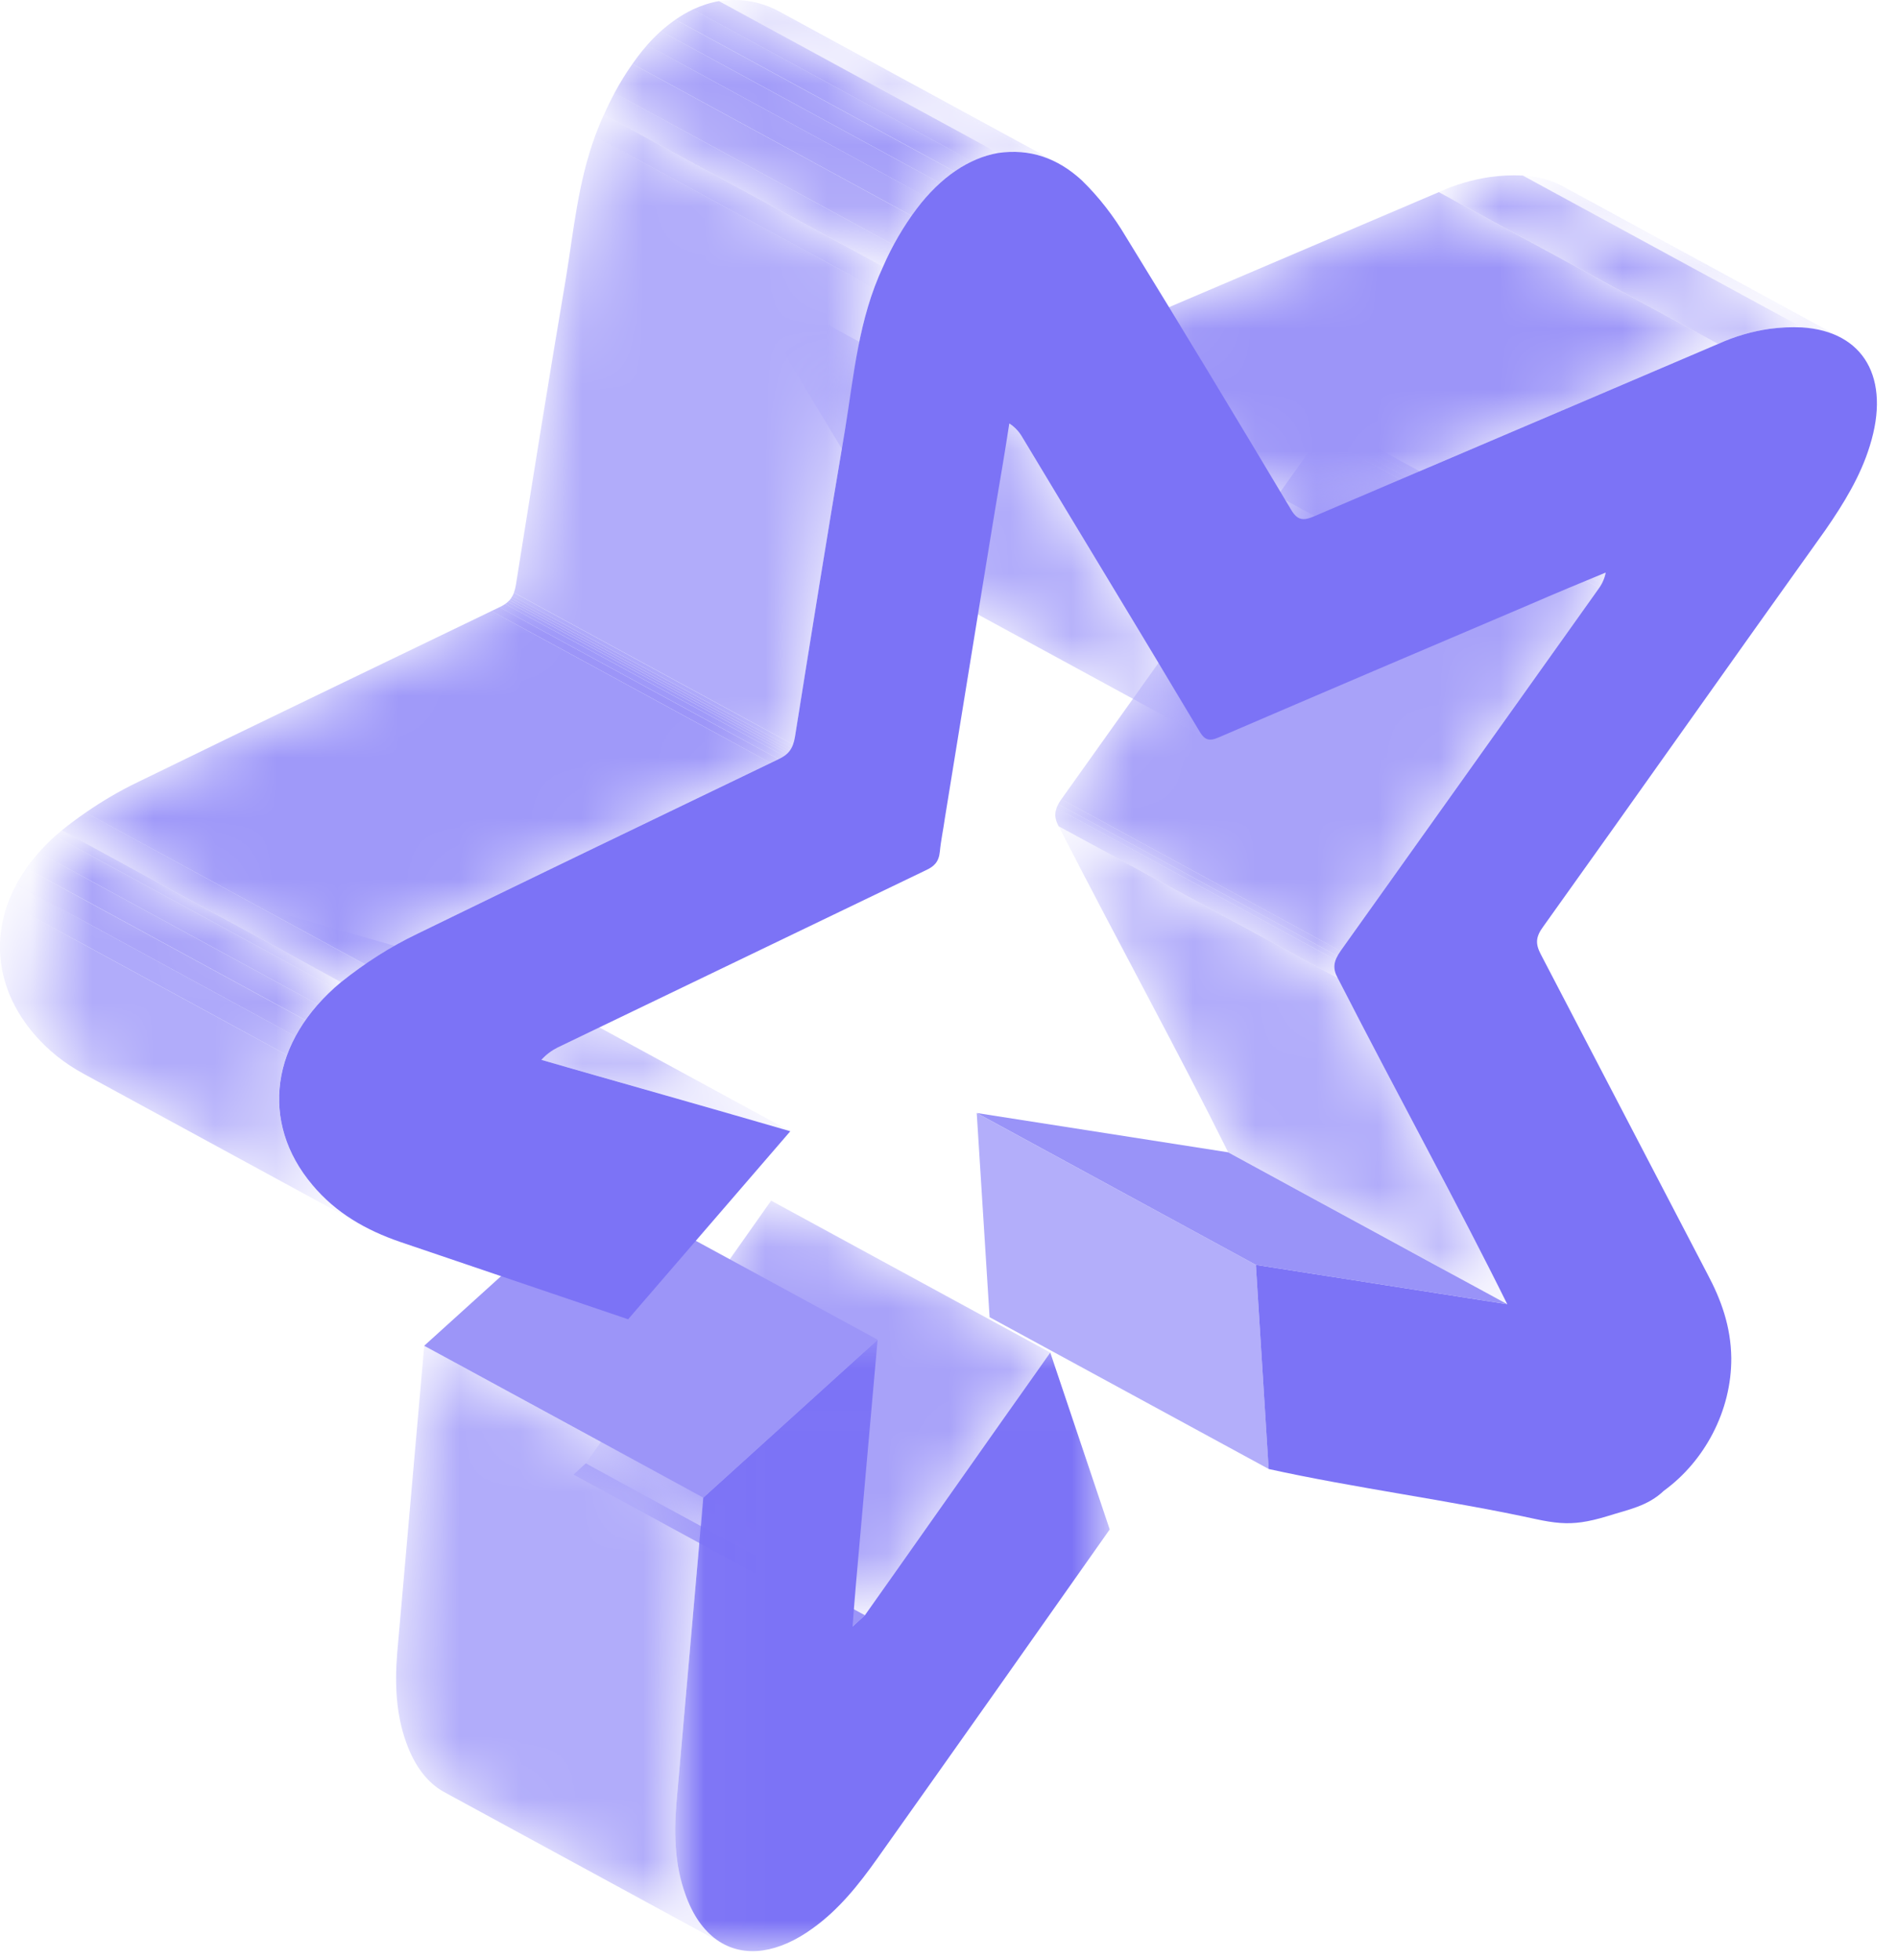 <?xml version="1.0" encoding="UTF-8"?>
<svg width="31px" height="32px" viewBox="0 0 31 32" version="1.1" xmlns="http://www.w3.org/2000/svg" xmlns:xlink="http://www.w3.org/1999/xlink">
    <!-- Generator: Sketch 64 (93537) - https://sketch.com -->
    <title>sql</title>
    <desc>Created with Sketch.</desc>
    <defs>
        <path d="M0.871,0.006 C1.123,0.022 1.339,0.081 1.517,0.178 L6.076,2.658 C5.898,2.561 5.681,2.502 5.429,2.486" id="path-1"></path>
        <path d="M0.871,0.006 C1.123,0.022 1.339,0.081 1.517,0.178 L6.076,2.658 C5.898,2.561 5.681,2.502 5.429,2.486" id="path-3"></path>
        <path d="M0.871,0.006 C1.123,0.022 1.339,0.081 1.517,0.178 L6.076,2.658 C5.898,2.561 5.681,2.502 5.429,2.486" id="path-5"></path>
        <path d="M1.871,0.006 L6.429,2.486 C6.254,2.478 6.077,2.486 5.9,2.51 C5.618,2.55 5.335,2.632 5.06,2.756 L0.501,0.276 C0.777,0.152 1.059,0.07 1.342,0.031" id="path-7"></path>
        <path d="M0.291,0.631 L4.85,3.111 C5.887,5.135 6.813,6.811 7.619,8.436 L3.06,5.956" id="path-9"></path>
        <path d="M4.668,0.009 L9.227,2.489 C9.21,2.577 9.17,2.669 9.114,2.747 C7.709,4.716 6.304,6.694 4.898,8.664 C4.778,8.836 4.762,8.951 4.85,9.111 L0.291,6.631 C0.203,6.471 0.22,6.356 0.34,6.184 C1.745,4.214 3.15,2.236 4.555,0.267" id="path-11"></path>
        <path d="M4.668,0.009 L9.227,2.489 C9.21,2.577 9.17,2.669 9.114,2.747 C7.709,4.716 6.304,6.694 4.898,8.664 C4.778,8.836 4.762,8.951 4.85,9.111 L0.291,6.631 C0.203,6.471 0.22,6.356 0.34,6.184 C1.745,4.214 3.15,2.236 4.555,0.267" id="path-13"></path>
        <path d="M4.668,0.009 L9.227,2.489 C9.21,2.577 9.17,2.669 9.114,2.747 C7.709,4.716 6.304,6.694 4.898,8.664 C4.778,8.836 4.762,8.951 4.85,9.111 L0.291,6.631 C0.203,6.471 0.22,6.356 0.34,6.184 C1.745,4.214 3.15,2.236 4.555,0.267" id="path-15"></path>
        <path d="M4.668,0.009 L9.227,2.489 C9.21,2.577 9.17,2.669 9.114,2.747 C7.709,4.716 6.304,6.694 4.898,8.664 C4.778,8.836 4.762,8.951 4.85,9.111 L0.291,6.631 C0.203,6.471 0.22,6.356 0.34,6.184 C1.745,4.214 3.15,2.236 4.555,0.267" id="path-17"></path>
        <path d="M4.668,0.009 L9.227,2.489 C9.21,2.577 9.17,2.669 9.114,2.747 C7.709,4.716 6.304,6.694 4.898,8.664 C4.778,8.836 4.762,8.951 4.85,9.111 L0.291,6.631 C0.203,6.471 0.22,6.356 0.34,6.184 C1.745,4.214 3.15,2.236 4.555,0.267" id="path-19"></path>
        <path d="M4.668,0.009 L9.227,2.489 C9.21,2.577 9.17,2.669 9.114,2.747 C7.709,4.716 6.304,6.694 4.898,8.664 C4.778,8.836 4.762,8.951 4.85,9.111 L0.291,6.631 C0.203,6.471 0.22,6.356 0.34,6.184 C1.745,4.214 3.15,2.236 4.555,0.267" id="path-21"></path>
        <path d="M4.668,0.009 L9.227,2.489 C9.21,2.577 9.17,2.669 9.114,2.747 C7.709,4.716 6.304,6.694 4.898,8.664 C4.778,8.836 4.762,8.951 4.85,9.111 L0.291,6.631 C0.203,6.471 0.22,6.356 0.34,6.184 C1.745,4.214 3.15,2.236 4.555,0.267" id="path-23"></path>
        <path d="M3.595,0.746 L8.153,3.225 C7.142,4.655 6.138,6.084 5.126,7.514 L0.568,5.035" id="path-25"></path>
        <path d="M7.501,0.276 L12.06,2.756 C9.863,3.696 7.667,4.627 5.471,5.566 L0.913,3.086" id="path-27"></path>
        <path d="M0.913,0.086 L5.471,2.566 C5.416,2.592 5.369,2.608 5.327,2.614 C5.281,2.62 5.243,2.614 5.207,2.595 L0.648,0.115 C0.684,0.135 0.723,0.14 0.768,0.134" id="path-29"></path>
        <path d="M0.913,0.086 L5.471,2.566 C5.416,2.592 5.369,2.608 5.327,2.614 C5.281,2.62 5.243,2.614 5.207,2.595 L0.648,0.115 C0.684,0.135 0.723,0.14 0.768,0.134" id="path-31"></path>
        <path d="M0.913,0.086 L5.471,2.566 C5.416,2.592 5.369,2.608 5.327,2.614 C5.281,2.62 5.243,2.614 5.207,2.595 L0.648,0.115 C0.684,0.135 0.723,0.14 0.768,0.134" id="path-33"></path>
        <path d="M0.929,0.115 L5.487,2.595 C5.34,4.266 5.193,5.938 5.045,7.618 C5.004,8.126 5.027,8.615 5.195,9.075 C5.334,9.466 5.547,9.736 5.811,9.879 L1.252,7.4 C0.988,7.256 0.775,6.986 0.636,6.595 C0.469,6.135 0.446,5.646 0.487,5.138" id="path-35"></path>
        <polygon id="path-37" points="0.028 0.016 7.125 0.016 7.125 10 0.028 10"></polygon>
        <path d="M0.926,0.575 L5.485,3.055 C5.573,3.111 5.645,3.188 5.701,3.284 C6.659,4.878 7.633,6.478 8.591,8.081 C8.625,8.139 8.658,8.178 8.696,8.199 L4.138,5.719 C4.099,5.698 4.066,5.659 4.032,5.601 C3.074,3.998 2.1,2.398 1.142,0.804" id="path-39"></path>
        <path d="M0.283,0.967 C1.516,1.321 2.988,1.736 4.349,2.133 L8.908,4.612 C7.547,4.216 6.074,3.801 4.842,3.446" id="path-41"></path>
        <path d="M1.73,0.329 L6.289,2.809 C5.987,2.645 5.659,2.586 5.301,2.638 L0.742,0.158" id="path-43"></path>
        <path d="M1.73,0.329 L6.289,2.809 C5.987,2.645 5.659,2.586 5.301,2.638 L0.742,0.158" id="path-45"></path>
        <path d="M1.73,0.329 L6.289,2.809 C5.987,2.645 5.659,2.586 5.301,2.638 L0.742,0.158" id="path-47"></path>
        <path d="M2.742,0.158 L7.301,2.638 C6.828,2.721 6.363,3.029 5.97,3.551 C5.753,3.84 5.568,4.16 5.424,4.492 L0.865,2.012 C1.01,1.681 1.194,1.36 1.411,1.071" id="path-49"></path>
        <path d="M2.742,0.158 L7.301,2.638 C6.828,2.721 6.363,3.029 5.97,3.551 C5.753,3.84 5.568,4.16 5.424,4.492 L0.865,2.012 C1.01,1.681 1.194,1.36 1.411,1.071" id="path-51"></path>
        <path d="M2.742,0.158 L7.301,2.638 C6.828,2.721 6.363,3.029 5.97,3.551 C5.753,3.84 5.568,4.16 5.424,4.492 L0.865,2.012 C1.01,1.681 1.194,1.36 1.411,1.071" id="path-53"></path>
        <path d="M2.742,0.158 L7.301,2.638 C6.828,2.721 6.363,3.029 5.97,3.551 C5.753,3.84 5.568,4.16 5.424,4.492 L0.865,2.012 C1.01,1.681 1.194,1.36 1.411,1.071" id="path-55"></path>
        <path d="M2.742,0.158 L7.301,2.638 C6.828,2.721 6.363,3.029 5.97,3.551 C5.753,3.84 5.568,4.16 5.424,4.492 L0.865,2.012 C1.01,1.681 1.194,1.36 1.411,1.071" id="path-57"></path>
        <path d="M2.742,0.158 L7.301,2.638 C6.828,2.721 6.363,3.029 5.97,3.551 C5.753,3.84 5.568,4.16 5.424,4.492 L0.865,2.012 C1.01,1.681 1.194,1.36 1.411,1.071" id="path-59"></path>
        <path d="M2.742,0.158 L7.301,2.638 C6.828,2.721 6.363,3.029 5.97,3.551 C5.753,3.84 5.568,4.16 5.424,4.492 L0.865,2.012 C1.01,1.681 1.194,1.36 1.411,1.071" id="path-61"></path>
        <path d="M8.865,0.012 L13.424,2.492 C13.021,3.352 12.948,4.262 12.802,5.155 C12.519,6.829 12.251,8.5 11.984,10.171 C11.952,10.374 11.871,10.463 11.711,10.538 C9.739,11.489 7.775,12.431 5.812,13.39 C5.378,13.597 4.962,13.863 4.569,14.178 L0.01,11.698 C0.403,11.383 0.82,11.117 1.253,10.91 C3.217,9.951 5.18,9.009 7.152,8.058 C7.313,7.983 7.393,7.895 7.425,7.691 C7.692,6.02 7.96,4.349 8.243,2.675" id="path-63"></path>
        <path d="M8.865,0.012 L13.424,2.492 C13.021,3.352 12.948,4.262 12.802,5.155 C12.519,6.829 12.251,8.5 11.984,10.171 C11.952,10.374 11.871,10.463 11.711,10.538 C9.739,11.489 7.775,12.431 5.812,13.39 C5.378,13.597 4.962,13.863 4.569,14.178 L0.01,11.698 C0.403,11.383 0.82,11.117 1.253,10.91 C3.217,9.951 5.18,9.009 7.152,8.058 C7.313,7.983 7.393,7.895 7.425,7.691 C7.692,6.02 7.96,4.349 8.243,2.675" id="path-65"></path>
        <path d="M8.865,0.012 L13.424,2.492 C13.021,3.352 12.948,4.262 12.802,5.155 C12.519,6.829 12.251,8.5 11.984,10.171 C11.952,10.374 11.871,10.463 11.711,10.538 C9.739,11.489 7.775,12.431 5.812,13.39 C5.378,13.597 4.962,13.863 4.569,14.178 L0.01,11.698 C0.403,11.383 0.82,11.117 1.253,10.91 C3.217,9.951 5.18,9.009 7.152,8.058 C7.313,7.983 7.393,7.895 7.425,7.691 C7.692,6.02 7.96,4.349 8.243,2.675" id="path-67"></path>
        <path d="M8.865,0.012 L13.424,2.492 C13.021,3.352 12.948,4.262 12.802,5.155 C12.519,6.829 12.251,8.5 11.984,10.171 C11.952,10.374 11.871,10.463 11.711,10.538 C9.739,11.489 7.775,12.431 5.812,13.39 C5.378,13.597 4.962,13.863 4.569,14.178 L0.01,11.698 C0.403,11.383 0.82,11.117 1.253,10.91 C3.217,9.951 5.18,9.009 7.152,8.058 C7.313,7.983 7.393,7.895 7.425,7.691 C7.692,6.02 7.96,4.349 8.243,2.675" id="path-69"></path>
        <path d="M8.865,0.012 L13.424,2.492 C13.021,3.352 12.948,4.262 12.802,5.155 C12.519,6.829 12.251,8.5 11.984,10.171 C11.952,10.374 11.871,10.463 11.711,10.538 C9.739,11.489 7.775,12.431 5.812,13.39 C5.378,13.597 4.962,13.863 4.569,14.178 L0.01,11.698 C0.403,11.383 0.82,11.117 1.253,10.91 C3.217,9.951 5.18,9.009 7.152,8.058 C7.313,7.983 7.393,7.895 7.425,7.691 C7.692,6.02 7.96,4.349 8.243,2.675" id="path-71"></path>
        <path d="M8.865,0.012 L13.424,2.492 C13.021,3.352 12.948,4.262 12.802,5.155 C12.519,6.829 12.251,8.5 11.984,10.171 C11.952,10.374 11.871,10.463 11.711,10.538 C9.739,11.489 7.775,12.431 5.812,13.39 C5.378,13.597 4.962,13.863 4.569,14.178 L0.01,11.698 C0.403,11.383 0.82,11.117 1.253,10.91 C3.217,9.951 5.18,9.009 7.152,8.058 C7.313,7.983 7.393,7.895 7.425,7.691 C7.692,6.02 7.96,4.349 8.243,2.675" id="path-73"></path>
        <path d="M8.865,0.012 L13.424,2.492 C13.021,3.352 12.948,4.262 12.802,5.155 C12.519,6.829 12.251,8.5 11.984,10.171 C11.952,10.374 11.871,10.463 11.711,10.538 C9.739,11.489 7.775,12.431 5.812,13.39 C5.378,13.597 4.962,13.863 4.569,14.178 L0.01,11.698 C0.403,11.383 0.82,11.117 1.253,10.91 C3.217,9.951 5.18,9.009 7.152,8.058 C7.313,7.983 7.393,7.895 7.425,7.691 C7.692,6.02 7.96,4.349 8.243,2.675" id="path-75"></path>
        <path d="M8.865,0.012 L13.424,2.492 C13.021,3.352 12.948,4.262 12.802,5.155 C12.519,6.829 12.251,8.5 11.984,10.171 C11.952,10.374 11.871,10.463 11.711,10.538 C9.739,11.489 7.775,12.431 5.812,13.39 C5.378,13.597 4.962,13.863 4.569,14.178 L0.01,11.698 C0.403,11.383 0.82,11.117 1.253,10.91 C3.217,9.951 5.18,9.009 7.152,8.058 C7.313,7.983 7.393,7.895 7.425,7.691 C7.692,6.02 7.96,4.349 8.243,2.675" id="path-77"></path>
        <path d="M8.865,0.012 L13.424,2.492 C13.021,3.352 12.948,4.262 12.802,5.155 C12.519,6.829 12.251,8.5 11.984,10.171 C11.952,10.374 11.871,10.463 11.711,10.538 C9.739,11.489 7.775,12.431 5.812,13.39 C5.378,13.597 4.962,13.863 4.569,14.178 L0.01,11.698 C0.403,11.383 0.82,11.117 1.253,10.91 C3.217,9.951 5.18,9.009 7.152,8.058 C7.313,7.983 7.393,7.895 7.425,7.691 C7.692,6.02 7.96,4.349 8.243,2.675" id="path-79"></path>
        <path d="M8.865,0.012 L13.424,2.492 C13.021,3.352 12.948,4.262 12.802,5.155 C12.519,6.829 12.251,8.5 11.984,10.171 C11.952,10.374 11.871,10.463 11.711,10.538 C9.739,11.489 7.775,12.431 5.812,13.39 C5.378,13.597 4.962,13.863 4.569,14.178 L0.01,11.698 C0.403,11.383 0.82,11.117 1.253,10.91 C3.217,9.951 5.18,9.009 7.152,8.058 C7.313,7.983 7.393,7.895 7.425,7.691 C7.692,6.02 7.96,4.349 8.243,2.675" id="path-81"></path>
        <path d="M8.865,0.012 L13.424,2.492 C13.021,3.352 12.948,4.262 12.802,5.155 C12.519,6.829 12.251,8.5 11.984,10.171 C11.952,10.374 11.871,10.463 11.711,10.538 C9.739,11.489 7.775,12.431 5.812,13.39 C5.378,13.597 4.962,13.863 4.569,14.178 L0.01,11.698 C0.403,11.383 0.82,11.117 1.253,10.91 C3.217,9.951 5.18,9.009 7.152,8.058 C7.313,7.983 7.393,7.895 7.425,7.691 C7.692,6.02 7.96,4.349 8.243,2.675" id="path-83"></path>
        <path d="M1.01,0.698 L5.569,3.178 C4.414,4.135 4.235,5.466 5.106,6.493 C5.343,6.774 5.619,6.987 5.925,7.154 L1.367,4.674 C1.06,4.507 0.784,4.294 0.547,4.013" id="path-85"></path>
        <path d="M1.01,0.698 L5.569,3.178 C4.414,4.135 4.235,5.466 5.106,6.493 C5.343,6.774 5.619,6.987 5.925,7.154 L1.367,4.674 C1.06,4.507 0.784,4.294 0.547,4.013" id="path-87"></path>
        <path d="M1.01,0.698 L5.569,3.178 C4.414,4.135 4.235,5.466 5.106,6.493 C5.343,6.774 5.619,6.987 5.925,7.154 L1.367,4.674 C1.06,4.507 0.784,4.294 0.547,4.013" id="path-89"></path>
        <path d="M1.01,0.698 L5.569,3.178 C4.414,4.135 4.235,5.466 5.106,6.493 C5.343,6.774 5.619,6.987 5.925,7.154 L1.367,4.674 C1.06,4.507 0.784,4.294 0.547,4.013" id="path-91"></path>
        <path d="M1.01,0.698 L5.569,3.178 C4.414,4.135 4.235,5.466 5.106,6.493 C5.343,6.774 5.619,6.987 5.925,7.154 L1.367,4.674 C1.06,4.507 0.784,4.294 0.547,4.013" id="path-93"></path>
        <path d="M1.01,0.698 L5.569,3.178 C4.414,4.135 4.235,5.466 5.106,6.493 C5.343,6.774 5.619,6.987 5.925,7.154 L1.367,4.674 C1.06,4.507 0.784,4.294 0.547,4.013" id="path-95"></path>
    </defs>
    <g id="工作空间项目-开发中心-具体工作流" stroke="none" stroke-width="1" fill="none" fill-rule="evenodd">
        <g id="侧边栏icon" transform="translate(-34, -120)">
            <g id="sql" transform="translate(31, 117)">
                <g id="编组-31">
                    <g id="编组-11">
                        <rect id="矩形" x="0" y="0" width="36" height="36"></rect>
                    </g>
                </g>
                <g id="编组" transform="translate(3, 2)">
                    <g transform="translate(24, 3.86)">
                        <g>
                            <mask id="mask-2" fill="white">
                                <use xlink:href="#path-1"></use>
                            </mask>
                            <g id="Clip-2"></g>
                            <path d="M5.429,2.486 L0.87,0.006 C0.991,0.014 1.102,0.031 1.206,0.058 L5.764,2.538 C5.661,2.511 5.549,2.494 5.429,2.486" id="Fill-1" fill="#9C95F8" mask="url(#mask-2)"></path>
                        </g>
                        <g>
                            <mask id="mask-4" fill="white">
                                <use xlink:href="#path-3"></use>
                            </mask>
                            <g id="Clip-4"></g>
                            <path d="M5.765,2.538 L1.206,0.058 C1.302,0.082 1.39,0.115 1.471,0.155 L6.03,2.634 C5.949,2.595 5.861,2.562 5.765,2.538" id="Fill-3" fill="#9F99F9" mask="url(#mask-4)"></path>
                        </g>
                        <g>
                            <mask id="mask-6" fill="white">
                                <use xlink:href="#path-5"></use>
                            </mask>
                            <g id="Clip-6"></g>
                            <path d="M6.029,2.634 L1.47,0.155 C1.486,0.162 1.502,0.17 1.517,0.178 L6.075,2.658 C6.06,2.65 6.045,2.642 6.029,2.634" id="Fill-5" fill="#A29CF9" mask="url(#mask-6)"></path>
                        </g>
                    </g>
                    <polygon id="Fill-7" fill="#B3AEFA" points="20.722 24.987 16.163 22.508 15.953 19.175 20.512 21.654"></polygon>
                    <polygon id="Fill-9" fill="#9993F8" points="20.512 21.654 15.953 19.174 20.06 19.816 24.619 22.296"></polygon>
                    <g transform="translate(23, 3.86)">
                        <mask id="mask-8" fill="white">
                            <use xlink:href="#path-7"></use>
                        </mask>
                        <g id="Clip-12"></g>
                        <path d="M5.06,2.756 L0.501,0.276 C0.777,0.152 1.06,0.07 1.342,0.03 C1.519,0.006 1.696,-0.003 1.871,0.006 L6.43,2.485 C6.254,2.477 6.078,2.485 5.901,2.51 C5.618,2.55 5.336,2.632 5.06,2.756" id="Fill-11" fill="#9C95F8" mask="url(#mask-8)"></path>
                    </g>
                    <g transform="translate(17, 13.86)">
                        <mask id="mask-10" fill="white">
                            <use xlink:href="#path-9"></use>
                        </mask>
                        <g id="Clip-14"></g>
                        <path d="M7.619,8.436 L3.06,5.956 C2.255,4.332 1.329,2.655 0.291,0.632 L4.85,3.111 C5.888,5.135 6.813,6.811 7.619,8.436" id="Fill-13" fill="#B1ACFA" mask="url(#mask-10)"></path>
                    </g>
                    <g transform="translate(17, 7.86)">
                        <g>
                            <mask id="mask-12" fill="white">
                                <use xlink:href="#path-11"></use>
                            </mask>
                            <g id="Clip-16"></g>
                            <path d="M4.85,9.111 L0.291,6.632 C0.232,6.522 0.22,6.434 0.257,6.335 L4.815,8.815 C4.779,8.914 4.79,9.002 4.85,9.111" id="Fill-15" fill="#B1ACFA" mask="url(#mask-12)"></path>
                        </g>
                        <g>
                            <mask id="mask-14" fill="white">
                                <use xlink:href="#path-13"></use>
                            </mask>
                            <g id="Clip-18"></g>
                            <path d="M4.815,8.815 L0.256,6.335 C0.264,6.314 0.274,6.293 0.286,6.27 L4.845,8.75 C4.833,8.773 4.823,8.794 4.815,8.815" id="Fill-17" fill="#AEA9FA" mask="url(#mask-14)"></path>
                        </g>
                        <g>
                            <mask id="mask-16" fill="white">
                                <use xlink:href="#path-15"></use>
                            </mask>
                            <g id="Clip-20"></g>
                            <path d="M4.845,8.75 L0.286,6.27 C0.3,6.244 0.317,6.217 0.336,6.189 L4.895,8.669 C4.875,8.697 4.859,8.724 4.845,8.75" id="Fill-19" fill="#ABA5F9" mask="url(#mask-16)"></path>
                        </g>
                        <g>
                            <mask id="mask-18" fill="white">
                                <use xlink:href="#path-17"></use>
                            </mask>
                            <g id="Clip-22"></g>
                            <path d="M4.894,8.669 L0.336,6.189 C0.338,6.187 0.339,6.186 0.34,6.184 C1.746,4.214 3.151,2.236 4.556,0.267 C4.558,0.263 4.561,0.26 4.561,0.257 L9.12,2.737 C9.118,2.74 9.117,2.743 9.114,2.747 C7.708,4.716 6.303,6.694 4.899,8.664 C4.897,8.665 4.896,8.667 4.894,8.669" id="Fill-21" fill="#A8A2F9" mask="url(#mask-18)"></path>
                        </g>
                        <g>
                            <mask id="mask-20" fill="white">
                                <use xlink:href="#path-19"></use>
                            </mask>
                            <g id="Clip-24"></g>
                            <path d="M9.121,2.737 L4.562,0.257 C4.578,0.236 4.591,0.214 4.603,0.191 L9.162,2.671 C9.15,2.694 9.136,2.716 9.121,2.737" id="Fill-23" fill="#ABA5F9" mask="url(#mask-20)"></path>
                        </g>
                        <g>
                            <mask id="mask-22" fill="white">
                                <use xlink:href="#path-21"></use>
                            </mask>
                            <g id="Clip-26"></g>
                            <path d="M9.162,2.671 L4.603,0.191 C4.618,0.164 4.631,0.135 4.641,0.106 L9.2,2.586 C9.189,2.615 9.177,2.644 9.162,2.671" id="Fill-25" fill="#AEA9FA" mask="url(#mask-22)"></path>
                        </g>
                        <g>
                            <mask id="mask-24" fill="white">
                                <use xlink:href="#path-23"></use>
                            </mask>
                            <g id="Clip-28"></g>
                            <path d="M9.2,2.586 L4.641,0.106 C4.653,0.074 4.662,0.041 4.668,0.009 L9.227,2.489 C9.221,2.521 9.212,2.554 9.2,2.586" id="Fill-27" fill="#B1ACFA" mask="url(#mask-24)"></path>
                        </g>
                    </g>
                    <g transform="translate(9, 19.86)">
                        <mask id="mask-26" fill="white">
                            <use xlink:href="#path-25"></use>
                        </mask>
                        <g id="Clip-30"></g>
                        <path d="M5.127,7.514 L0.568,5.035 C1.579,3.604 2.583,2.175 3.595,0.745 L8.153,3.225 C7.141,4.655 6.138,6.084 5.127,7.514" id="Fill-29" fill="#A8A2F9" mask="url(#mask-26)"></path>
                    </g>
                    <polygon id="Fill-31" fill="#9C95F8" points="13.926 27.558 9.367 25.078 9.568 24.895 14.127 27.375"></polygon>
                    <g transform="translate(16, 3.86)">
                        <mask id="mask-28" fill="white">
                            <use xlink:href="#path-27"></use>
                        </mask>
                        <g id="Clip-34"></g>
                        <path d="M5.471,5.566 L0.912,3.087 C3.109,2.147 5.304,1.216 7.501,0.277 L12.059,2.756 C9.863,3.696 7.667,4.628 5.471,5.566" id="Fill-33" fill="#9C95F8" mask="url(#mask-28)"></path>
                    </g>
                    <g transform="translate(16, 6.86)">
                        <g>
                            <mask id="mask-30" fill="white">
                                <use xlink:href="#path-29"></use>
                            </mask>
                            <g id="Clip-36"></g>
                            <path d="M5.207,2.595 L0.648,0.115 C0.65,0.116 0.653,0.117 0.655,0.118 L5.213,2.598 C5.211,2.597 5.209,2.596 5.207,2.595" id="Fill-35" fill="#A29CF9" mask="url(#mask-30)"></path>
                        </g>
                        <g>
                            <mask id="mask-32" fill="white">
                                <use xlink:href="#path-31"></use>
                            </mask>
                            <g id="Clip-38"></g>
                            <path d="M5.213,2.599 L0.654,0.119 C0.665,0.124 0.676,0.128 0.687,0.131 L5.246,2.611 C5.234,2.608 5.224,2.604 5.213,2.599" id="Fill-37" fill="#9F99F9" mask="url(#mask-32)"></path>
                        </g>
                        <g>
                            <mask id="mask-34" fill="white">
                                <use xlink:href="#path-33"></use>
                            </mask>
                            <g id="Clip-40"></g>
                            <path d="M5.246,2.61 L0.687,0.131 C0.712,0.137 0.739,0.138 0.768,0.133 C0.81,0.128 0.857,0.111 0.913,0.086 L5.471,2.566 C5.416,2.591 5.369,2.608 5.327,2.613 C5.297,2.617 5.271,2.617 5.246,2.61" id="Fill-39" fill="#9C95F8" mask="url(#mask-34)"></path>
                        </g>
                    </g>
                    <g transform="translate(6, 22.86)">
                        <mask id="mask-36" fill="white">
                            <use xlink:href="#path-35"></use>
                        </mask>
                        <g id="Clip-42"></g>
                        <path d="M5.811,9.88 L1.252,7.401 C0.988,7.256 0.775,6.986 0.636,6.596 C0.469,6.135 0.446,5.646 0.487,5.138 C0.634,3.458 0.781,1.786 0.929,0.115 L5.487,2.595 C5.34,4.266 5.193,5.939 5.045,7.619 C5.004,8.126 5.027,8.614 5.195,9.075 C5.333,9.466 5.547,9.736 5.811,9.88" id="Fill-41" fill="#B1ACFA" mask="url(#mask-36)"></path>
                    </g>
                    <g transform="translate(11, 22.86)">
                        <mask id="mask-38" fill="white">
                            <use xlink:href="#path-37"></use>
                        </mask>
                        <g id="Clip-44"></g>
                        <path d="M3.127,4.514 C4.138,3.084 5.141,1.655 6.154,0.225 L7.125,3.114 C5.864,4.907 4.596,6.702 3.328,8.488 C3.022,8.92 2.701,9.319 2.284,9.62 C1.998,9.83 1.718,9.951 1.458,9.988 C0.898,10.067 0.434,9.75 0.195,9.075 C0.028,8.615 0.004,8.125 0.045,7.618 C0.193,5.938 0.34,4.266 0.487,2.595 L3.334,0.016 C3.236,1.119 3.139,2.213 3.041,3.316 C2.999,3.78 2.959,4.235 2.925,4.698 L3.127,4.514 Z" id="Fill-43" fill="#7C73F6" mask="url(#mask-38)"></path>
                    </g>
                    <polygon id="Fill-45" fill="#9C95F8" points="11.487 25.455 6.928 22.975 9.776 20.397 14.335 22.876"></polygon>
                    <g transform="translate(11, 4.86)">
                        <mask id="mask-40" fill="white">
                            <use xlink:href="#path-39"></use>
                        </mask>
                        <g id="Clip-48"></g>
                        <path d="M8.696,8.199 L4.137,5.719 C4.099,5.698 4.066,5.659 4.032,5.601 C3.074,3.998 2.1,2.398 1.142,0.803 C1.086,0.707 1.014,0.631 0.926,0.574 L5.485,3.054 C5.572,3.111 5.645,3.187 5.7,3.283 C6.658,4.877 7.633,6.478 8.591,8.08 C8.625,8.139 8.657,8.178 8.696,8.199" id="Fill-47" fill="#B1ACFA" mask="url(#mask-40)"></path>
                    </g>
                    <g transform="translate(4, 14.86)">
                        <mask id="mask-42" fill="white">
                            <use xlink:href="#path-41"></use>
                        </mask>
                        <g id="Clip-50"></g>
                        <path d="M4.842,3.446 L0.283,0.967 C1.516,1.321 2.988,1.736 4.349,2.133 L8.908,4.612 C7.548,4.216 6.074,3.8 4.842,3.446" id="Fill-49" fill="#9F99F9" mask="url(#mask-42)"></path>
                    </g>
                    <g transform="translate(11, 0.86)">
                        <g>
                            <mask id="mask-44" fill="white">
                                <use xlink:href="#path-43"></use>
                            </mask>
                            <g id="Clip-52"></g>
                            <path d="M5.301,2.638 L0.742,0.158 C0.966,0.126 1.176,0.137 1.377,0.189 L5.935,2.668 C5.735,2.617 5.524,2.606 5.301,2.638" id="Fill-51" fill="#9C95F8" mask="url(#mask-44)"></path>
                        </g>
                        <g>
                            <mask id="mask-46" fill="white">
                                <use xlink:href="#path-45"></use>
                            </mask>
                            <g id="Clip-54"></g>
                            <path d="M5.935,2.668 L1.376,0.189 C1.477,0.214 1.575,0.251 1.67,0.298 L6.229,2.778 C6.134,2.731 6.036,2.694 5.935,2.668" id="Fill-53" fill="#9F99F9" mask="url(#mask-46)"></path>
                        </g>
                        <g>
                            <mask id="mask-48" fill="white">
                                <use xlink:href="#path-47"></use>
                            </mask>
                            <g id="Clip-56"></g>
                            <path d="M6.229,2.778 L1.67,0.298 C1.69,0.308 1.71,0.318 1.73,0.329 L6.289,2.809 C6.269,2.798 6.249,2.788 6.229,2.778" id="Fill-55" fill="#A29CF9" mask="url(#mask-48)"></path>
                        </g>
                    </g>
                    <g transform="translate(9, 0.86)">
                        <g>
                            <mask id="mask-50" fill="white">
                                <use xlink:href="#path-49"></use>
                            </mask>
                            <g id="Clip-58"></g>
                            <path d="M5.424,4.492 L0.865,2.013 C0.917,1.893 0.975,1.775 1.037,1.659 L5.595,4.139 C5.533,4.255 5.476,4.373 5.424,4.492" id="Fill-57" fill="#AEA9FA" mask="url(#mask-50)"></path>
                        </g>
                        <g>
                            <mask id="mask-52" fill="white">
                                <use xlink:href="#path-51"></use>
                            </mask>
                            <g id="Clip-60"></g>
                            <path d="M5.595,4.139 L1.036,1.659 C1.125,1.494 1.223,1.335 1.33,1.183 L5.888,3.663 C5.782,3.815 5.683,3.974 5.595,4.139" id="Fill-59" fill="#ABA5F9" mask="url(#mask-52)"></path>
                        </g>
                        <g>
                            <mask id="mask-54" fill="white">
                                <use xlink:href="#path-53"></use>
                            </mask>
                            <g id="Clip-62"></g>
                            <path d="M5.889,3.663 L1.33,1.183 C1.357,1.145 1.384,1.108 1.411,1.071 C1.463,1.002 1.516,0.937 1.57,0.876 L6.129,3.356 C6.075,3.417 6.022,3.482 5.97,3.551 C5.943,3.587 5.915,3.625 5.889,3.663" id="Fill-61" fill="#A8A2F9" mask="url(#mask-54)"></path>
                        </g>
                        <g>
                            <mask id="mask-56" fill="white">
                                <use xlink:href="#path-55"></use>
                            </mask>
                            <g id="Clip-64"></g>
                            <path d="M6.128,3.357 L1.569,0.876 C1.642,0.793 1.717,0.718 1.794,0.648 L6.353,3.128 C6.276,3.197 6.201,3.273 6.128,3.357" id="Fill-63" fill="#A59FF9" mask="url(#mask-56)"></path>
                        </g>
                        <g>
                            <mask id="mask-58" fill="white">
                                <use xlink:href="#path-57"></use>
                            </mask>
                            <g id="Clip-66"></g>
                            <path d="M6.353,3.128 L1.794,0.648 C1.872,0.579 1.952,0.516 2.032,0.461 L6.591,2.941 C6.51,2.995 6.431,3.058 6.353,3.128" id="Fill-65" fill="#A29CF9" mask="url(#mask-58)"></path>
                        </g>
                        <g>
                            <mask id="mask-60" fill="white">
                                <use xlink:href="#path-59"></use>
                            </mask>
                            <g id="Clip-68"></g>
                            <path d="M6.591,2.94 L2.032,0.46 C2.126,0.396 2.221,0.34 2.318,0.294 L6.877,2.774 C6.78,2.82 6.685,2.875 6.591,2.94" id="Fill-67" fill="#9F99F9" mask="url(#mask-60)"></path>
                        </g>
                        <g>
                            <mask id="mask-62" fill="white">
                                <use xlink:href="#path-61"></use>
                            </mask>
                            <g id="Clip-70"></g>
                            <path d="M6.877,2.775 L2.317,0.294 C2.458,0.229 2.599,0.183 2.743,0.158 L7.301,2.638 C7.159,2.663 7.016,2.708 6.877,2.775" id="Fill-69" fill="#9C95F8" mask="url(#mask-62)"></path>
                        </g>
                    </g>
                    <g transform="translate(1, 2.86)">
                        <g>
                            <mask id="mask-64" fill="white">
                                <use xlink:href="#path-63"></use>
                            </mask>
                            <g id="Clip-72"></g>
                            <path d="M4.569,14.178 L0.01,11.698 C0.137,11.596 0.267,11.499 0.4,11.408 L4.958,13.888 C4.826,13.979 4.696,14.076 4.569,14.178" id="Fill-71" fill="#A29CF9" mask="url(#mask-64)"></path>
                        </g>
                        <g>
                            <mask id="mask-66" fill="white">
                                <use xlink:href="#path-65"></use>
                            </mask>
                            <g id="Clip-74"></g>
                            <path d="M4.958,13.888 L0.399,11.408 C0.675,11.218 0.96,11.05 1.253,10.91 C3.176,9.971 5.099,9.049 7.029,8.117 L11.587,10.597 C9.657,11.529 7.734,12.451 5.812,13.39 C5.519,13.53 5.233,13.697 4.958,13.888" id="Fill-73" fill="#9F99F9" mask="url(#mask-66)"></path>
                        </g>
                        <g>
                            <mask id="mask-68" fill="white">
                                <use xlink:href="#path-67"></use>
                            </mask>
                            <g id="Clip-76"></g>
                            <path d="M11.587,10.597 L7.028,8.117 C7.069,8.097 7.111,8.077 7.152,8.058 C7.153,8.057 7.155,8.056 7.157,8.055 L11.715,10.535 C11.714,10.536 11.712,10.537 11.711,10.537 C11.67,10.557 11.629,10.577 11.587,10.597" id="Fill-75" fill="#9C95F8" mask="url(#mask-68)"></path>
                        </g>
                        <g>
                            <mask id="mask-70" fill="white">
                                <use xlink:href="#path-69"></use>
                            </mask>
                            <g id="Clip-78"></g>
                            <path d="M11.716,10.535 L7.157,8.056 C7.192,8.039 7.223,8.022 7.251,8.003 L11.809,10.483 C11.782,10.502 11.751,10.519 11.716,10.535" id="Fill-77" fill="#9F99F9" mask="url(#mask-70)"></path>
                        </g>
                        <g>
                            <mask id="mask-72" fill="white">
                                <use xlink:href="#path-71"></use>
                            </mask>
                            <g id="Clip-80"></g>
                            <path d="M11.809,10.483 L7.25,8.003 C7.266,7.992 7.28,7.982 7.293,7.969 L11.852,10.449 C11.839,10.461 11.825,10.472 11.809,10.483" id="Fill-79" fill="#A29CF9" mask="url(#mask-72)"></path>
                        </g>
                        <g>
                            <mask id="mask-74" fill="white">
                                <use xlink:href="#path-73"></use>
                            </mask>
                            <g id="Clip-82"></g>
                            <path d="M11.852,10.449 L7.293,7.969 C7.304,7.96 7.313,7.95 7.322,7.94 L11.881,10.42 C11.872,10.43 11.862,10.44 11.852,10.449" id="Fill-81" fill="#A59FF9" mask="url(#mask-74)"></path>
                        </g>
                        <g>
                            <mask id="mask-76" fill="white">
                                <use xlink:href="#path-75"></use>
                            </mask>
                            <g id="Clip-84"></g>
                            <path d="M11.881,10.42 L7.322,7.94 C7.331,7.93 7.339,7.92 7.347,7.91 L11.905,10.389 C11.898,10.4 11.89,10.41 11.881,10.42" id="Fill-83" fill="#A8A2F9" mask="url(#mask-76)"></path>
                        </g>
                        <g>
                            <mask id="mask-78" fill="white">
                                <use xlink:href="#path-77"></use>
                            </mask>
                            <g id="Clip-86"></g>
                            <path d="M11.905,10.389 L7.346,7.91 C7.354,7.898 7.362,7.886 7.369,7.872 L11.927,10.352 C11.921,10.366 11.913,10.378 11.905,10.389" id="Fill-85" fill="#ABA5F9" mask="url(#mask-78)"></path>
                        </g>
                        <g>
                            <mask id="mask-80" fill="white">
                                <use xlink:href="#path-79"></use>
                            </mask>
                            <g id="Clip-88"></g>
                            <path d="M11.928,10.353 L7.369,7.873 C7.379,7.856 7.387,7.838 7.394,7.818 L11.953,10.298 C11.946,10.317 11.937,10.336 11.928,10.353" id="Fill-87" fill="#AEA9FA" mask="url(#mask-80)"></path>
                        </g>
                        <g>
                            <mask id="mask-82" fill="white">
                                <use xlink:href="#path-81"></use>
                            </mask>
                            <g id="Clip-90"></g>
                            <path d="M11.953,10.297 L7.394,7.817 C7.408,7.78 7.418,7.739 7.426,7.691 C7.693,6.02 7.96,4.348 8.244,2.675 C8.37,1.902 8.442,1.118 8.719,0.364 L13.278,2.843 C13.001,3.598 12.929,4.382 12.802,5.154 C12.519,6.828 12.252,8.499 11.984,10.171 C11.976,10.218 11.966,10.26 11.953,10.297" id="Fill-89" fill="#B1ACFA" mask="url(#mask-82)"></path>
                        </g>
                        <g>
                            <mask id="mask-84" fill="white">
                                <use xlink:href="#path-83"></use>
                            </mask>
                            <g id="Clip-92"></g>
                            <path d="M13.277,2.844 L8.718,0.365 C8.762,0.246 8.81,0.129 8.864,0.012 L13.423,2.492 C13.369,2.609 13.32,2.726 13.277,2.844" id="Fill-91" fill="#AEA9FA" mask="url(#mask-84)"></path>
                        </g>
                    </g>
                    <path d="M29.429,6.346 C30.446,6.41 30.885,7.179 30.539,8.282 C30.386,8.779 30.113,9.223 29.815,9.654 C28.274,11.807 26.748,13.975 25.207,16.128 C25.078,16.302 25.078,16.414 25.166,16.583 C26.075,18.322 26.977,20.062 27.887,21.802 C28.11,22.22 28.27,22.656 28.277,23.173 C28.283,24.036 27.841,24.859 27.176,25.342 C26.911,25.595 26.598,25.648 26.254,25.757 C26.092,25.806 25.957,25.838 25.831,25.856 C25.589,25.89 25.383,25.869 25.093,25.807 C23.7,25.502 22.106,25.294 20.721,24.987 L20.512,21.654 L24.618,22.296 C23.813,20.671 22.887,18.995 21.849,16.971 C21.762,16.811 21.778,16.696 21.898,16.524 C23.304,14.554 24.709,12.576 26.114,10.607 C26.17,10.53 26.21,10.437 26.226,10.349 C25.818,10.518 25.401,10.69 24.992,10.868 C23.293,11.591 21.594,12.314 19.895,13.045 C19.858,13.061 19.825,13.071 19.796,13.075 C19.707,13.088 19.651,13.044 19.591,12.941 C18.633,11.338 17.658,9.738 16.7,8.144 C16.645,8.048 16.573,7.971 16.485,7.915 C16.412,8.392 16.331,8.861 16.25,9.339 C15.974,11.012 15.707,12.683 15.432,14.364 C15.408,14.54 15.367,14.727 15.351,14.903 C15.334,15.078 15.254,15.15 15.118,15.212 C13.114,16.177 11.11,17.141 9.106,18.105 C9.01,18.153 8.922,18.218 8.842,18.306 C10.074,18.661 11.547,19.076 12.908,19.472 L10.259,22.542 C8.979,22.108 7.754,21.692 6.53,21.277 C5.977,21.086 5.49,20.809 5.106,20.353 C4.235,19.326 4.413,17.995 5.569,17.038 C5.962,16.723 6.378,16.457 6.811,16.25 C8.775,15.291 10.739,14.349 12.711,13.398 C12.871,13.324 12.951,13.234 12.984,13.031 C13.251,11.36 13.518,9.689 13.802,8.015 C13.948,7.122 14.021,6.212 14.424,5.352 C14.568,5.02 14.753,4.7 14.97,4.411 C15.363,3.889 15.828,3.581 16.301,3.498 C16.816,3.424 17.269,3.577 17.669,3.945 C17.949,4.217 18.189,4.529 18.388,4.864 C19.299,6.344 20.193,7.825 21.079,9.309 C21.153,9.44 21.223,9.489 21.326,9.474 C21.368,9.468 21.416,9.452 21.471,9.427 C23.667,8.487 25.863,7.556 28.059,6.617 C28.335,6.492 28.617,6.41 28.9,6.37 C29.077,6.346 29.254,6.338 29.429,6.346" id="Fill-93" fill="#7C73F6"></path>
                    <g transform="translate(0, 13.86)">
                        <g>
                            <mask id="mask-86" fill="white">
                                <use xlink:href="#path-85"></use>
                            </mask>
                            <g id="Clip-96"></g>
                            <path d="M5.925,7.154 L1.366,4.674 C1.06,4.507 0.784,4.294 0.547,4.013 C0.001,3.368 -0.133,2.604 0.129,1.888 L4.688,4.368 C4.426,5.084 4.559,5.848 5.106,6.492 C5.342,6.774 5.619,6.987 5.925,7.154" id="Fill-95" fill="#B1ACFA" mask="url(#mask-86)"></path>
                        </g>
                        <g>
                            <mask id="mask-88" fill="white">
                                <use xlink:href="#path-87"></use>
                            </mask>
                            <g id="Clip-98"></g>
                            <path d="M4.688,4.368 L0.129,1.888 C0.167,1.785 0.213,1.682 0.268,1.581 L4.826,4.061 C4.772,4.162 4.726,4.264 4.688,4.368" id="Fill-97" fill="#AEA9FA" mask="url(#mask-88)"></path>
                        </g>
                        <g>
                            <mask id="mask-90" fill="white">
                                <use xlink:href="#path-89"></use>
                            </mask>
                            <g id="Clip-100"></g>
                            <path d="M4.826,4.062 L0.267,1.582 C0.315,1.493 0.37,1.405 0.43,1.318 L4.989,3.798 C4.929,3.885 4.874,3.973 4.826,4.062" id="Fill-99" fill="#ABA5F9" mask="url(#mask-90)"></path>
                        </g>
                        <g>
                            <mask id="mask-92" fill="white">
                                <use xlink:href="#path-91"></use>
                            </mask>
                            <g id="Clip-102"></g>
                            <path d="M4.989,3.797 L0.43,1.317 C0.491,1.23 0.559,1.145 0.633,1.061 L5.192,3.541 C5.118,3.624 5.05,3.71 4.989,3.797" id="Fill-101" fill="#A8A2F9" mask="url(#mask-92)"></path>
                        </g>
                        <g>
                            <mask id="mask-94" fill="white">
                                <use xlink:href="#path-93"></use>
                            </mask>
                            <g id="Clip-104"></g>
                            <path d="M5.192,3.541 L0.633,1.061 C0.714,0.969 0.803,0.879 0.9,0.792 L5.459,3.272 C5.362,3.359 5.273,3.449 5.192,3.541" id="Fill-103" fill="#A59FF9" mask="url(#mask-94)"></path>
                        </g>
                        <g>
                            <mask id="mask-96" fill="white">
                                <use xlink:href="#path-95"></use>
                            </mask>
                            <g id="Clip-106"></g>
                            <path d="M5.459,3.272 L0.9,0.792 C0.936,0.76 0.973,0.73 1.01,0.698 L5.569,3.178 C5.531,3.209 5.495,3.24 5.459,3.272" id="Fill-105" fill="#A29CF9" mask="url(#mask-96)"></path>
                        </g>
                    </g>
                </g>
            </g>
        </g>
    </g>
</svg>